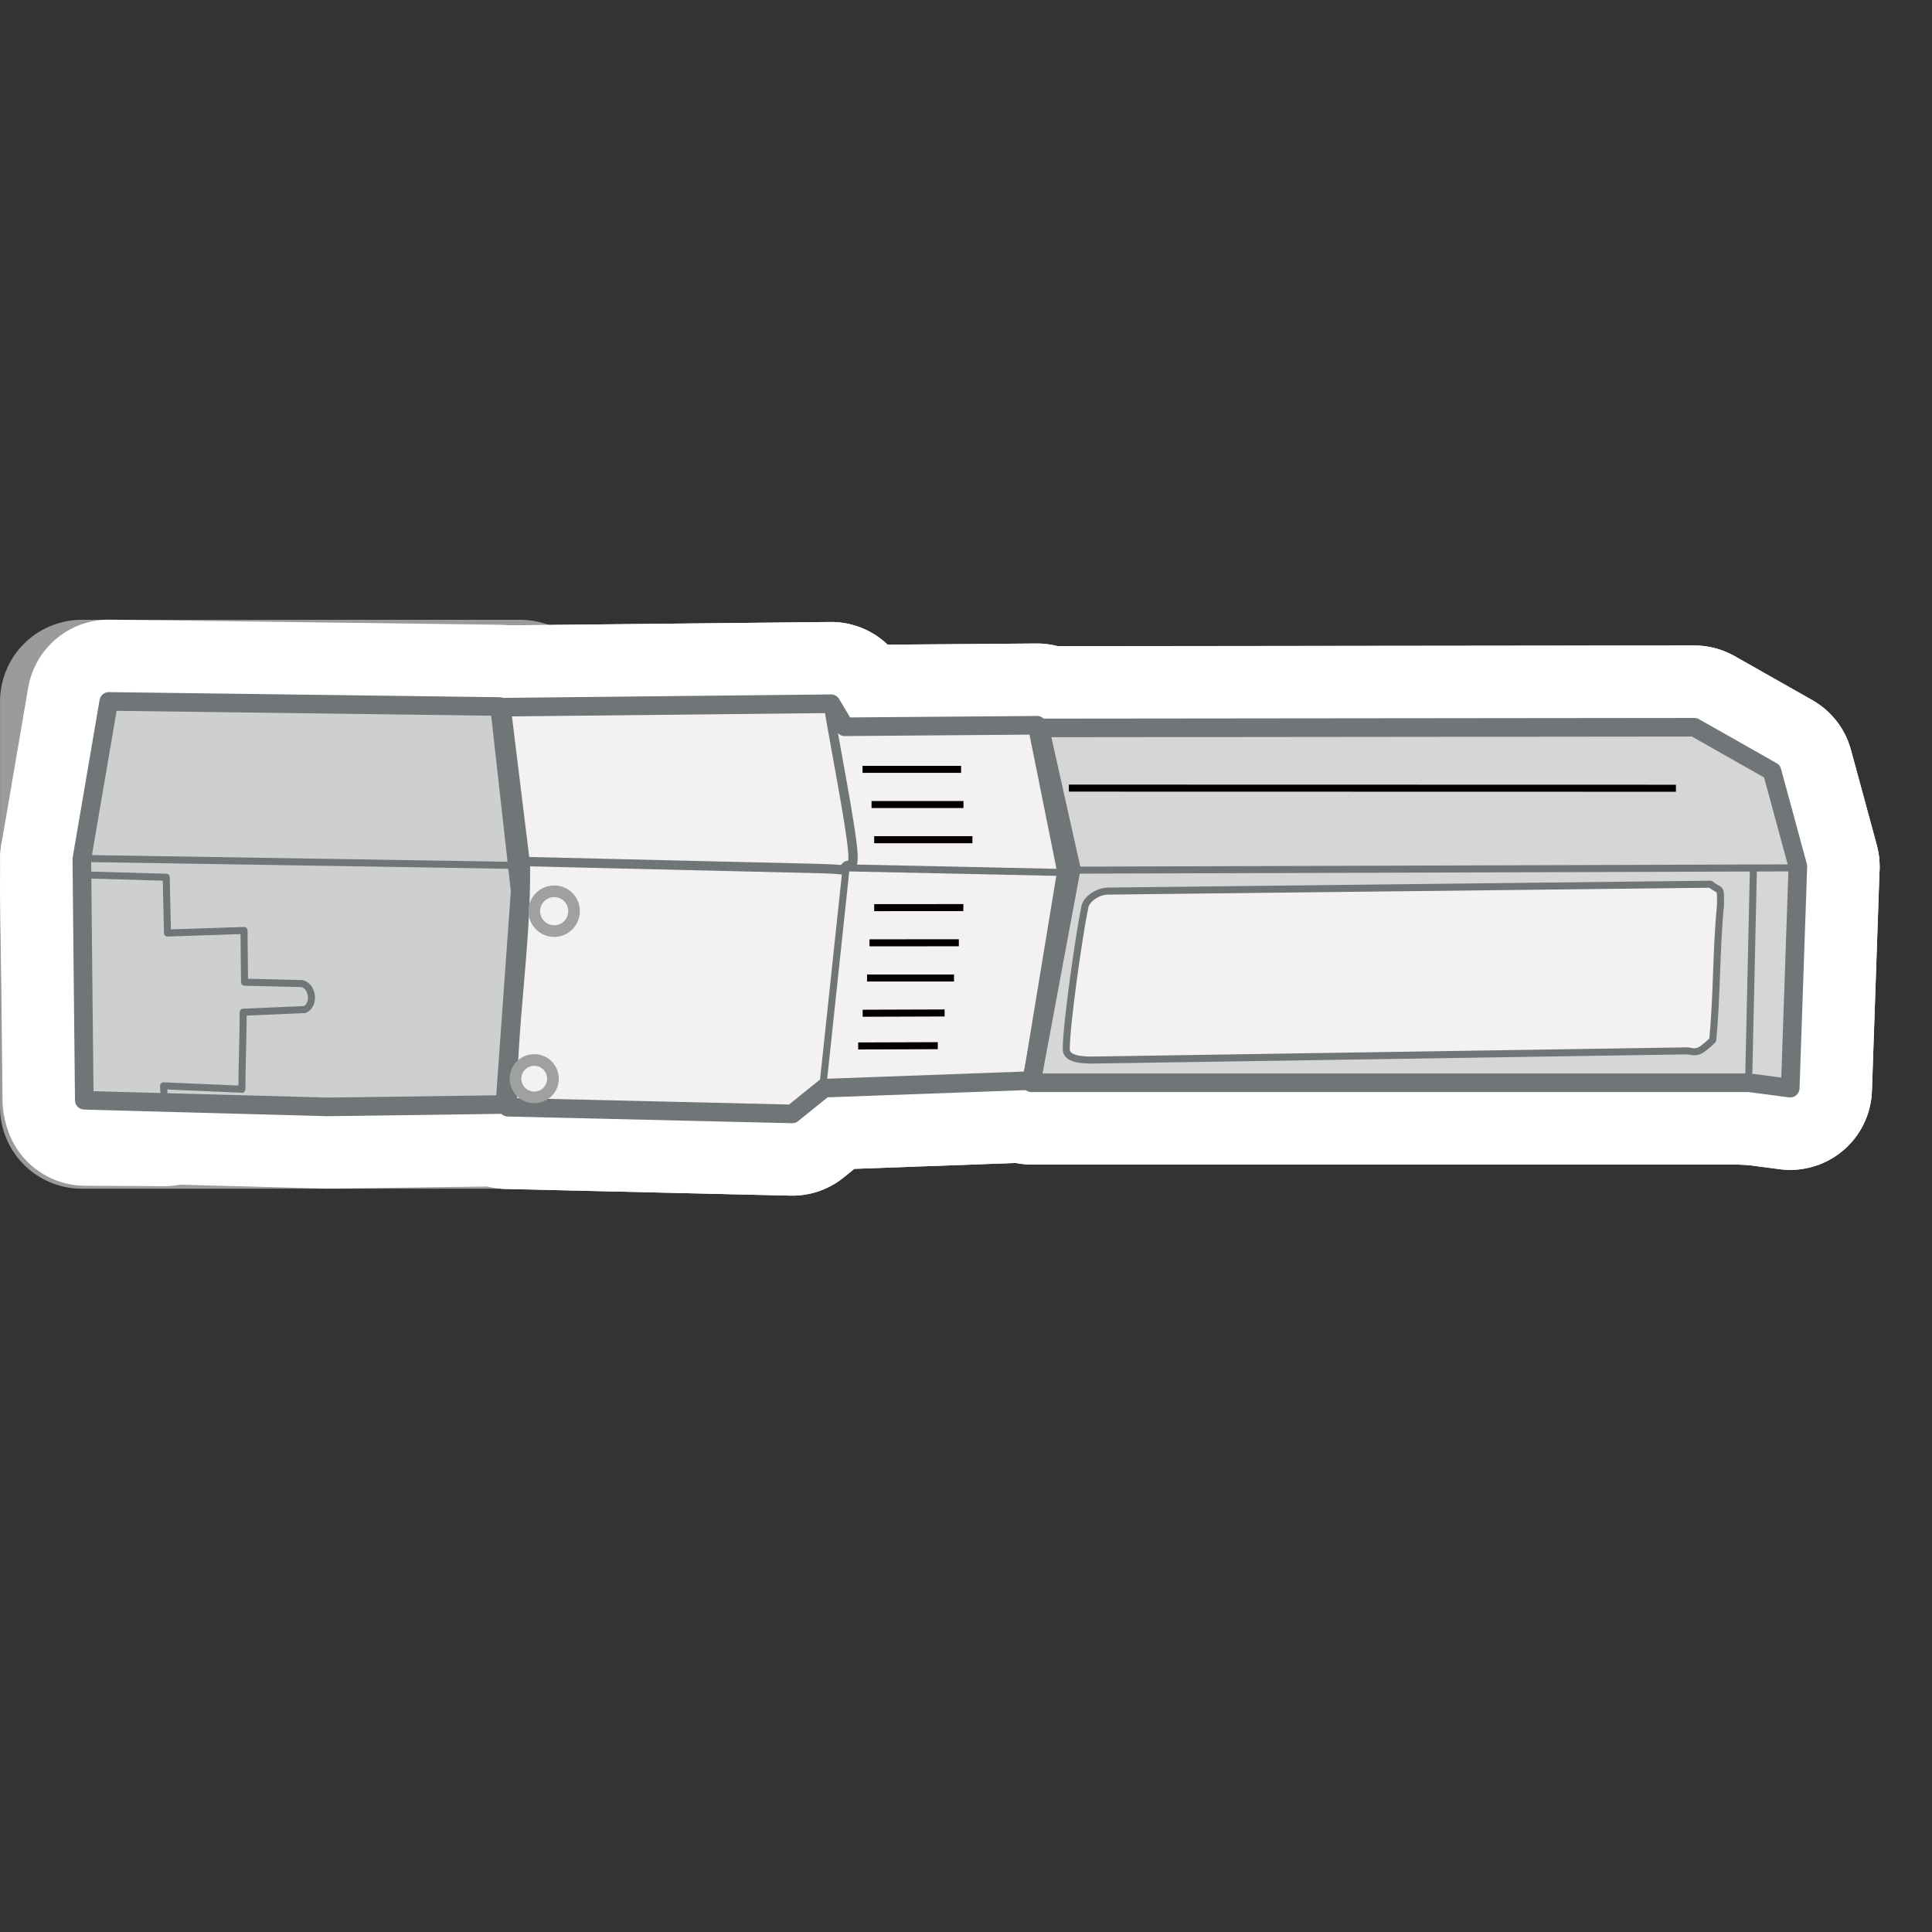 <?xml version="1.0" encoding="UTF-8"?>
<svg id="_レイヤー_1" data-name="レイヤー 1" xmlns="http://www.w3.org/2000/svg" xmlns:xlink="http://www.w3.org/1999/xlink" version="1.1" viewBox="0 0 283.46 283.46">
  <rect x="0" y="0" width="283.46" height="283.46" fill="#333333" stroke="none"/>
  <defs>
    <style>
      .cls-1 {
        fill: #d6d6d6;
      }

      .cls-1, .cls-2, .cls-3, .cls-4, .cls-5, .cls-6 {
        stroke-width: 0px;
      }

      .cls-1, .cls-2, .cls-4, .cls-5 {
        fill-rule: evenodd;
      }

      .cls-2 {
        fill: #f3f2f0;
      }

      .cls-7 {
        clip-path: url(#clippath);
      }

      .cls-3, .cls-8, .cls-9, .cls-10, .cls-11, .cls-12, .cls-13 {
        fill: none;
      }

      .cls-8, .cls-9, .cls-10 {
        stroke: #707577;
      }

      .cls-8, .cls-9, .cls-10, .cls-11, .cls-12, .cls-13 {
        stroke-linejoin: round;
      }

      .cls-8, .cls-13 {
        stroke-width: 1.03px;
      }

      .cls-14 {
        clip-path: url(#clippath-1);
      }

      .cls-15 {
        clip-path: url(#clippath-4);
      }

      .cls-16 {
        clip-path: url(#clippath-3);
      }

      .cls-17 {
        clip-path: url(#clippath-2);
      }

      .cls-18 {
        clip-path: url(#clippath-5);
      }

      .cls-9 {
        stroke-width: 1.37px;
      }

      .cls-10 {
        stroke-width: 2.73px;
      }

      .cls-11 {
        stroke: #9fa0a0;
        stroke-width: 1.71px;
      }

      .cls-19 {
        opacity: .51;
      }

      .cls-4 {
        fill: #9fa0a0;
      }

      .cls-12 {
        stroke: #fff;
        stroke-linecap: round;
        stroke-width: 23.99px;
      }

      .cls-5, .cls-6 {
        fill: #fff;
      }

      .cls-13 {
        stroke: #040000;
      }
    </style>
    <clipPath id="clippath">
      <rect class="cls-3" y="90.92" width="88.32" height="83.49"/>
    </clipPath>
    <clipPath id="clippath-1">
      <rect class="cls-3" x="12" y="102.93" width="64.33" height="59.48"/>
    </clipPath>
    <clipPath id="clippath-2">
      <rect class="cls-3" x="12" y="102.93" width="64.33" height="59.48"/>
    </clipPath>
    <clipPath id="clippath-3">
      <rect class="cls-3" x="12" y="102.93" width="64.33" height="59.48"/>
    </clipPath>
    <clipPath id="clippath-4">
      <rect class="cls-3" x="12" y="102.91" width="64.33" height="59.49"/>
    </clipPath>
    <clipPath id="clippath-5">
      <rect class="cls-3" x="12" y="102.93" width="64.33" height="59.48"/>
    </clipPath>
  </defs>
  <g class="cls-19">
    <g class="cls-7">
      <rect class="cls-6" x="12" y="102.93" width="64.33" height="59.48"/>
      <g class="cls-14">
        <rect class="cls-6" x="12" y="102.93" width="64.33" height="59.48"/>
      </g>
      <g class="cls-17">
        <path class="cls-5" d="M12.01,126.02l3.95-23.11,57.33.75,3.03,27.07-2.24,31.32-26.1.35-35.61-.97c-.14-11.8-.24-23.61-.36-35.41"/>
        <path class="cls-12" d="M12.01,126.02l3.95-23.11,57.33.75,3.03,27.07-2.24,31.32-26.1.35-35.61-.97c-.14-11.8-.24-23.61-.36-35.41"/>
      </g>
      <g class="cls-16">
        <rect class="cls-12" x="12" y="102.93" width="64.33" height="59.48"/>
      </g>
      <rect class="cls-12" x="12" y="102.93" width="64.33" height="59.48"/>
    </g>
  </g>
  <path class="cls-6" d="M12.01,126.02l3.95-23.11,57.33.75,3.03,27.07-2.24,31.32-26.1.35-35.61-.97c-.14-11.8-.24-23.61-.36-35.41"/>
  <path class="cls-12" d="M12.01,126.02l3.95-23.11,57.33.75,3.03,27.07-2.24,31.32-26.1.35-35.61-.97c-.14-11.8-.24-23.61-.36-35.41Z"/>
  <path class="cls-5" d="M76.42,126.94l-2.85-23.18,48.37-.51,2.01,3.38,28.21-.22,4.31,21.43-5.05,30.7-30.5,1.11-4.68,3.78-41.72-.98c-.13-11.84,2.03-23.68,1.89-35.52"/>
  <path class="cls-12" d="M76.42,126.94l-2.85-23.18,48.37-.51,2.01,3.38,28.21-.22,4.31,21.43-5.05,30.7-30.5,1.11-4.68,3.78-41.72-.98c-.13-11.84,2.03-23.68,1.89-35.52"/>
  <path class="cls-6" d="M76.42,126.94l-2.85-23.18,48.37-.51,2.01,3.38,28.21-.22,4.31,21.43-5.05,30.7-30.5,1.11-4.68,3.78-41.72-.98c-.13-11.84,2.03-23.68,1.89-35.52"/>
  <path class="cls-12" d="M76.42,126.94l-2.85-23.18,48.37-.51,2.01,3.38,28.21-.22,4.31,21.43-5.05,30.7-30.5,1.11-4.68,3.78-41.72-.98c-.13-11.84,2.03-23.68,1.89-35.52Z"/>
  <line class="cls-6" x1="12.01" y1="125.95" x2="76.32" y2="126.98"/>
  <line class="cls-12" x1="12.01" y1="125.95" x2="76.32" y2="126.98"/>
  <path class="cls-6" d="M78.39,133.68h0c0-1.61,1.3-2.91,2.93-2.91s2.9,1.3,2.9,2.91-1.3,2.93-2.9,2.93-2.93-1.3-2.93-2.93"/>
  <path class="cls-12" d="M78.39,133.68h0c0-1.61,1.3-2.91,2.93-2.91s2.9,1.3,2.9,2.91-1.3,2.93-2.9,2.93-2.93-1.3-2.93-2.93Z"/>
  <path class="cls-6" d="M75.63,158.27h0c0-1.52,1.23-2.75,2.76-2.75s2.74,1.24,2.74,2.75-1.23,2.74-2.74,2.74-2.76-1.23-2.76-2.74"/>
  <path class="cls-12" d="M75.63,158.27h0c0-1.52,1.23-2.75,2.76-2.75s2.74,1.24,2.74,2.75-1.23,2.74-2.74,2.74-2.76-1.23-2.76-2.74Z"/>
  <path class="cls-6" d="M76.32,126.39l42.23,1c7.96.15,4.23.6,5.47-.12.34-.94,1.46,1.05,1.05-2.88-.4-3.96-2.33-13.87-3.52-20.79"/>
  <path class="cls-12" d="M76.32,126.39l42.23,1c7.96.15,4.23.6,5.47-.12.34-.94,1.46,1.05,1.05-2.88-.4-3.96-2.33-13.87-3.52-20.79"/>
  <line class="cls-6" x1="124.14" y1="127.33" x2="120.7" y2="159.65"/>
  <line class="cls-12" x1="124.14" y1="127.33" x2="120.7" y2="159.65"/>
  <line class="cls-6" x1="126.55" y1="112.88" x2="141.01" y2="112.88"/>
  <line class="cls-12" x1="126.55" y1="112.88" x2="141.01" y2="112.88"/>
  <line class="cls-6" x1="127.87" y1="118.04" x2="141.36" y2="118.04"/>
  <line class="cls-12" x1="127.87" y1="118.04" x2="141.36" y2="118.04"/>
  <line class="cls-6" x1="128.26" y1="123.2" x2="142.67" y2="123.2"/>
  <line class="cls-12" x1="128.26" y1="123.2" x2="142.67" y2="123.2"/>
  <line class="cls-6" x1="128.26" y1="133.17" x2="141.34" y2="133.16"/>
  <line class="cls-12" x1="128.26" y1="133.17" x2="141.34" y2="133.16"/>
  <line class="cls-6" x1="127.57" y1="138.33" x2="140.68" y2="138.32"/>
  <line class="cls-12" x1="127.57" y1="138.33" x2="140.68" y2="138.32"/>
  <line class="cls-6" x1="127.21" y1="143.49" x2="139.97" y2="143.49"/>
  <line class="cls-12" x1="127.21" y1="143.49" x2="139.97" y2="143.49"/>
  <line class="cls-6" x1="126.57" y1="148.66" x2="138.59" y2="148.62"/>
  <line class="cls-12" x1="126.57" y1="148.66" x2="138.59" y2="148.62"/>
  <line class="cls-6" x1="125.91" y1="153.46" x2="137.59" y2="153.42"/>
  <line class="cls-12" x1="125.91" y1="153.46" x2="137.59" y2="153.42"/>
  <polygon class="cls-5" points="157.17 127.45 152.55 106.82 248.59 106.7 259.99 113.16 263.78 127.11 262.66 159.65 256.64 158.86 151.32 158.86 157.17 127.45"/>
  <polygon class="cls-12" points="157.17 127.45 152.55 106.82 248.59 106.7 259.99 113.16 263.78 127.11 262.66 159.65 256.64 158.86 151.32 158.86 157.17 127.45"/>
  <polygon class="cls-6" points="157.17 127.45 152.55 106.8 248.59 106.7 259.99 113.16 263.78 127.11 262.66 159.65 256.64 158.86 151.32 158.86 157.17 127.45"/>
  <polygon class="cls-12" points="157.17 127.45 152.55 106.8 248.59 106.7 259.99 113.16 263.78 127.11 262.66 159.65 256.64 158.86 151.32 158.86 157.17 127.45"/>
  <line class="cls-6" x1="157.17" y1="127.67" x2="263.78" y2="127.33"/>
  <line class="cls-12" x1="157.17" y1="127.67" x2="263.78" y2="127.33"/>
  <line class="cls-6" x1="156.82" y1="115.63" x2="245.89" y2="115.65"/>
  <line class="cls-12" x1="156.82" y1="115.63" x2="245.89" y2="115.65"/>
  <line class="cls-6" x1="124.14" y1="127.33" x2="156.46" y2="128.02"/>
  <line class="cls-12" x1="124.14" y1="127.33" x2="156.46" y2="128.02"/>
  <path class="cls-5" d="M159.11,133.48c0-1.51,1.97-2.74,3.45-2.74l88.41-1.01c1.48,1.22,1.48.13,1.46,3.06-.64,6.47-.51,13.34-1.14,19.81-1.94,1.84-2.28,1.87-3.66,1.58l-87.33,1.35c-1.5,0-3.86-.09-3.86-1.59,0-3.65,1.89-16.8,2.65-20.46"/>
  <path class="cls-12" d="M159.11,133.48c0-1.51,1.97-2.74,3.45-2.74l88.41-1.01c1.48,1.22,1.48.13,1.46,3.06-.64,6.47-.51,13.34-1.14,19.81-1.94,1.84-2.28,1.87-3.66,1.58l-87.33,1.35c-1.5,0-3.86-.09-3.86-1.59,0-3.65,1.89-16.8,2.65-20.46"/>
  <path class="cls-6" d="M159.11,133.48c0-1.51,1.97-2.74,3.45-2.74l88.41-1.01c1.48,1.22,1.48.13,1.46,3.06-.64,6.47-.51,13.34-1.14,19.81-1.94,1.84-2.28,1.87-3.66,1.58l-87.33,1.35c-1.5,0-3.86-.09-3.86-1.59,0-3.65,1.89-16.8,2.65-20.46"/>
  <path class="cls-12" d="M159.11,133.48c0-1.51,1.97-2.74,3.45-2.74l88.41-1.01c1.48,1.22,1.48.13,1.46,3.06-.64,6.47-.51,13.34-1.14,19.81-1.94,1.84-2.28,1.87-3.66,1.58l-87.33,1.35c-1.5,0-3.86-.09-3.86-1.59,0-3.65,1.89-16.8,2.65-20.46Z"/>
  <path class="cls-6" d="M35.49,159.82c0-3.33.19-7.98.19-11.31l9.05-.39c1.47-.7,1.21-3.33-.38-3.81l-8.47-.2-.08-7.59-11.23.37-.18-8.18-12.38-.36c-.1,8.42.57,25.22.51,33.63l11.61.06c-.05-.9-.08-1.81-.13-2.73l11.49.5Z"/>
  <path class="cls-12" d="M35.49,159.82c0-3.33.19-7.98.19-11.31l9.05-.39c1.47-.7,1.21-3.33-.38-3.81l-8.47-.2-.08-7.59-11.23.37-.18-8.18-12.38-.36c-.1,8.42.57,25.22.51,33.63l11.61.06c-.05-.9-.08-1.81-.13-2.73l11.49.5Z"/>
  <line class="cls-6" x1="257.26" y1="127.33" x2="256.55" y2="158.96"/>
  <line class="cls-12" x1="257.26" y1="127.33" x2="256.55" y2="158.96"/>
  <g class="cls-19">
    <g class="cls-15">
      <g class="cls-18">
        <path class="cls-4" d="M12.01,126.02l3.95-23.11,57.33.75,3.03,27.07-2.24,31.32-26.1.35-35.61-.97c-.14-11.8-.24-23.61-.36-35.41"/>
      </g>
    </g>
  </g>
  <path class="cls-10" d="M12.01,126.02l3.95-23.11,57.33.75,3.03,27.07-2.24,31.32-26.1.35-35.61-.97c-.14-11.8-.24-23.61-.36-35.41Z"/>
  <path class="cls-2" d="M76.42,126.94l-2.85-23.18,48.37-.51,2.01,3.38,28.21-.22,4.31,21.43-5.05,30.7-30.5,1.11-4.68,3.78-41.72-.98c-.13-11.84,2.03-23.68,1.89-35.52"/>
  <path class="cls-10" d="M76.42,126.94l-2.85-23.18,48.37-.51,2.01,3.38,28.21-.22,4.31,21.43-5.05,30.7-30.5,1.11-4.68,3.78-41.72-.98c-.13-11.84,2.03-23.68,1.89-35.52Z"/>
  <line class="cls-8" x1="12.01" y1="125.95" x2="76.32" y2="126.98"/>
  <path class="cls-11" d="M78.39,133.68h0c0-1.61,1.3-2.91,2.93-2.91s2.9,1.3,2.9,2.91-1.3,2.93-2.9,2.93-2.93-1.3-2.93-2.93Z"/>
  <path class="cls-11" d="M75.63,158.27h0c0-1.52,1.23-2.75,2.76-2.75s2.74,1.24,2.74,2.75-1.23,2.74-2.74,2.74-2.76-1.23-2.76-2.74Z"/>
  <path class="cls-9" d="M76.32,126.39l42.23,1c7.96.15,4.23.6,5.47-.12.34-.94,1.46,1.05,1.05-2.88-.4-3.96-2.33-13.87-3.52-20.79"/>
  <line class="cls-8" x1="124.14" y1="127.33" x2="120.7" y2="159.65"/>
  <line class="cls-13" x1="126.55" y1="112.88" x2="141.01" y2="112.88"/>
  <line class="cls-13" x1="127.87" y1="118.04" x2="141.36" y2="118.04"/>
  <line class="cls-13" x1="128.26" y1="123.2" x2="142.67" y2="123.2"/>
  <line class="cls-13" x1="128.26" y1="133.17" x2="141.34" y2="133.16"/>
  <line class="cls-13" x1="127.57" y1="138.33" x2="140.68" y2="138.32"/>
  <line class="cls-13" x1="127.21" y1="143.49" x2="139.97" y2="143.49"/>
  <line class="cls-13" x1="126.57" y1="148.66" x2="138.59" y2="148.62"/>
  <line class="cls-13" x1="125.91" y1="153.46" x2="137.59" y2="153.42"/>
  <polygon class="cls-1" points="157.17 127.45 152.55 106.82 248.59 106.7 259.99 113.16 263.78 127.11 262.66 159.65 256.64 158.86 151.32 158.86 157.17 127.45"/>
  <polygon class="cls-10" points="157.17 127.45 152.55 106.8 248.59 106.7 259.99 113.16 263.78 127.11 262.66 159.65 256.64 158.86 151.32 158.86 157.17 127.45"/>
  <line class="cls-8" x1="157.17" y1="127.67" x2="263.78" y2="127.33"/>
  <line class="cls-13" x1="156.82" y1="115.63" x2="245.89" y2="115.65"/>
  <line class="cls-8" x1="124.14" y1="127.33" x2="156.46" y2="128.02"/>
  <path class="cls-2" d="M159.11,133.48c0-1.51,1.97-2.74,3.45-2.74l88.41-1.01c1.48,1.22,1.48.13,1.46,3.06-.64,6.47-.51,13.34-1.14,19.81-1.94,1.84-2.28,1.87-3.66,1.58l-87.33,1.35c-1.5,0-3.86-.09-3.86-1.59,0-3.65,1.89-16.8,2.65-20.46"/>
  <path class="cls-8" d="M159.11,133.48c0-1.51,1.97-2.74,3.45-2.74l88.41-1.01c1.48,1.22,1.48.13,1.46,3.06-.64,6.47-.51,13.34-1.14,19.81-1.94,1.84-2.28,1.87-3.66,1.58l-87.33,1.35c-1.5,0-3.86-.09-3.86-1.59,0-3.65,1.89-16.8,2.65-20.46Z"/>
  <path class="cls-8" d="M35.49,159.82c0-3.33.19-7.98.19-11.31l9.05-.39c1.47-.7,1.21-3.33-.38-3.81l-8.47-.2-.08-7.59-11.23.37-.18-8.18-12.38-.36c-.1,8.42.57,25.22.51,33.63l11.61.06c-.05-.9-.08-1.81-.13-2.73l11.49.5Z"/>
  <line class="cls-8" x1="257.26" y1="127.33" x2="256.55" y2="158.96"/>
</svg>